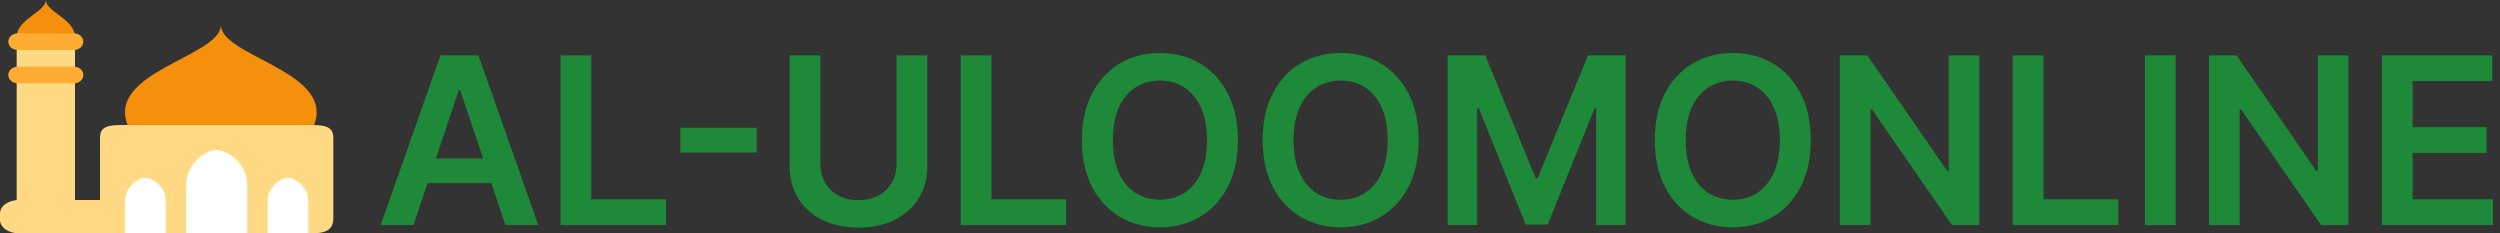 <svg width="300" height="28" viewBox="0 0 300 28" fill="none" xmlns="http://www.w3.org/2000/svg">
<rect x="0" y="0" width="300" height="28" fill="#333333" stroke="none"/>
<path d="M26.508 3C26.508 6.46 15 8.269 15 13.461C15 15.191 16.269 17 17.547 17H35.436C36.714 17 38 15.191 38 13.461C38 8.268 26.508 6.46 26.508 3Z" fill="#F4900C"/>
<path d="M40 26.106C40 27.152 39.663 28 37.451 28H14.514C12.303 28 12 27.152 12 26.106V16.642C12 15.596 12.303 15 14.515 15H37.452C39.663 15 40 15.596 40 16.642V26.106Z" fill="#FFD983"/>
<path d="M25 26.4C25 26.824 24.761 27.231 24.334 27.531C23.908 27.831 23.33 28 22.727 28H2.273C1.67 28 1.092 27.831 0.666 27.531C0.239 27.231 0 26.824 0 26.4V25.6C0 25.176 0.239 24.769 0.666 24.469C1.092 24.169 1.67 24 2.273 24H22.727C23.33 24 23.908 24.169 24.334 24.469C24.761 24.769 25 25.176 25 25.6V26.4Z" fill="#FFD983"/>
<path d="M29.667 22.167C29.667 19.667 27.349 18 26 18C24.651 18 22.333 19.667 22.333 22.167V28H29.667V22.167ZM19.889 24.111C19.889 22.444 18.344 21.333 17.444 21.333C16.545 21.333 15 22.444 15 24.111V28H19.889V24.111ZM37 24.111C37 22.444 35.455 21.333 34.556 21.333C33.656 21.333 32.111 22.444 32.111 24.111V28H37V24.111Z" fill="white"/>
<path d="M9 26.4C9 26.824 8.754 27.231 8.317 27.531C7.879 27.831 7.285 28 6.667 28H4.333C3.714 28 3.121 27.831 2.683 27.531C2.246 27.231 2 26.824 2 26.4V5.6C2 5.176 2.246 4.769 2.683 4.469C3.121 4.169 3.714 4 4.333 4H6.667C7.285 4 7.879 4.169 8.317 4.469C8.754 4.769 9 5.176 9 5.6V26.4Z" fill="#FFD983"/>
<path d="M5.502 0C5.502 1.436 2 2.281 2 4.436C2 5.155 2.386 6 2.775 6H8.22C8.608 6 9 5.155 9 4.436C9 2.281 5.502 1.436 5.502 0Z" fill="#F4900C"/>
<path d="M10 9C10 9.265 9.881 9.52 9.671 9.707C9.46 9.895 9.173 10 8.875 10H2.125C1.827 10 1.54 9.895 1.329 9.707C1.119 9.52 1 9.265 1 9C1 8.735 1.119 8.48 1.329 8.293C1.54 8.105 1.827 8 2.125 8H8.875C9.173 8 9.46 8.105 9.671 8.293C9.881 8.48 10 8.735 10 9ZM10 5C10 5.265 9.881 5.52 9.671 5.707C9.46 5.895 9.173 6 8.875 6H2.125C1.827 6 1.54 5.895 1.329 5.707C1.119 5.52 1 5.265 1 5C1 4.735 1.119 4.48 1.329 4.293C1.54 4.105 1.827 4 2.125 4H8.875C9.173 4 9.46 4.105 9.671 4.293C9.881 4.48 10 4.735 10 5Z" fill="#FFAC33"/>
<path d="M49.624 27H45.686L52.855 6.636H57.409L64.588 27H60.651L55.212 10.812H55.053L49.624 27ZM49.753 19.016H60.492V21.979H49.753V19.016ZM67.27 27V6.636H70.959V23.908H79.928V27H67.27ZM90.806 15.337V18.3H81.638V15.337H90.806ZM107.587 6.636H111.276V19.94C111.276 21.399 110.932 22.681 110.242 23.788C109.559 24.895 108.598 25.76 107.359 26.384C106.119 27 104.671 27.308 103.013 27.308C101.35 27.308 99.898 27 98.658 26.384C97.419 25.76 96.458 24.895 95.775 23.788C95.092 22.681 94.751 21.399 94.751 19.94V6.636H98.44V19.632C98.44 20.481 98.625 21.236 98.996 21.899C99.374 22.562 99.905 23.082 100.587 23.46C101.27 23.831 102.079 24.017 103.013 24.017C103.948 24.017 104.757 23.831 105.44 23.46C106.129 23.082 106.659 22.562 107.031 21.899C107.402 21.236 107.587 20.481 107.587 19.632V6.636ZM115.286 27V6.636H118.975V23.908H127.944V27H115.286ZM148.548 16.818C148.548 19.012 148.137 20.892 147.315 22.456C146.5 24.014 145.386 25.207 143.974 26.035C142.569 26.864 140.975 27.278 139.192 27.278C137.409 27.278 135.811 26.864 134.399 26.035C132.994 25.2 131.88 24.004 131.058 22.446C130.243 20.882 129.835 19.006 129.835 16.818C129.835 14.624 130.243 12.748 131.058 11.19C131.88 9.626 132.994 8.429 134.399 7.601C135.811 6.772 137.409 6.358 139.192 6.358C140.975 6.358 142.569 6.772 143.974 7.601C145.386 8.429 146.5 9.626 147.315 11.19C148.137 12.748 148.548 14.624 148.548 16.818ZM144.839 16.818C144.839 15.274 144.598 13.971 144.114 12.911C143.636 11.843 142.973 11.038 142.125 10.494C141.277 9.944 140.299 9.669 139.192 9.669C138.085 9.669 137.107 9.944 136.259 10.494C135.41 11.038 134.744 11.843 134.26 12.911C133.783 13.971 133.544 15.274 133.544 16.818C133.544 18.363 133.783 19.669 134.26 20.736C134.744 21.796 135.41 22.602 136.259 23.152C137.107 23.695 138.085 23.967 139.192 23.967C140.299 23.967 141.277 23.695 142.125 23.152C142.973 22.602 143.636 21.796 144.114 20.736C144.598 19.669 144.839 18.363 144.839 16.818ZM170.232 16.818C170.232 19.012 169.821 20.892 168.999 22.456C168.184 24.014 167.07 25.207 165.658 26.035C164.253 26.864 162.658 27.278 160.875 27.278C159.092 27.278 157.495 26.864 156.083 26.035C154.677 25.2 153.564 24.004 152.742 22.446C151.926 20.882 151.519 19.006 151.519 16.818C151.519 14.624 151.926 12.748 152.742 11.19C153.564 9.626 154.677 8.429 156.083 7.601C157.495 6.772 159.092 6.358 160.875 6.358C162.658 6.358 164.253 6.772 165.658 7.601C167.07 8.429 168.184 9.626 168.999 11.19C169.821 12.748 170.232 14.624 170.232 16.818ZM166.523 16.818C166.523 15.274 166.281 13.971 165.797 12.911C165.32 11.843 164.657 11.038 163.809 10.494C162.96 9.944 161.982 9.669 160.875 9.669C159.768 9.669 158.791 9.944 157.942 10.494C157.094 11.038 156.427 11.843 155.944 12.911C155.466 13.971 155.228 15.274 155.228 16.818C155.228 18.363 155.466 19.669 155.944 20.736C156.427 21.796 157.094 22.602 157.942 23.152C158.791 23.695 159.768 23.967 160.875 23.967C161.982 23.967 162.96 23.695 163.809 23.152C164.657 22.602 165.32 21.796 165.797 20.736C166.281 19.669 166.523 18.363 166.523 16.818ZM173.719 6.636H178.234L184.279 21.392H184.518L190.563 6.636H195.077V27H191.538V13.01H191.349L185.721 26.94H183.076L177.448 12.98H177.259V27H173.719V6.636ZM217.29 16.818C217.29 19.012 216.879 20.892 216.058 22.456C215.242 24.014 214.129 25.207 212.717 26.035C211.311 26.864 209.717 27.278 207.934 27.278C206.151 27.278 204.553 26.864 203.141 26.035C201.736 25.2 200.622 24.004 199.8 22.446C198.985 20.882 198.577 19.006 198.577 16.818C198.577 14.624 198.985 12.748 199.8 11.19C200.622 9.626 201.736 8.429 203.141 7.601C204.553 6.772 206.151 6.358 207.934 6.358C209.717 6.358 211.311 6.772 212.717 7.601C214.129 8.429 215.242 9.626 216.058 11.19C216.879 12.748 217.29 14.624 217.29 16.818ZM213.582 16.818C213.582 15.274 213.34 13.971 212.856 12.911C212.379 11.843 211.716 11.038 210.867 10.494C210.019 9.944 209.041 9.669 207.934 9.669C206.827 9.669 205.849 9.944 205.001 10.494C204.152 11.038 203.486 11.843 203.002 12.911C202.525 13.971 202.286 15.274 202.286 16.818C202.286 18.363 202.525 19.669 203.002 20.736C203.486 21.796 204.152 22.602 205.001 23.152C205.849 23.695 206.827 23.967 207.934 23.967C209.041 23.967 210.019 23.695 210.867 23.152C211.716 22.602 212.379 21.796 212.856 20.736C213.34 19.669 213.582 18.363 213.582 16.818ZM237.512 6.636V27H234.231L224.636 13.129H224.467V27H220.778V6.636H224.079L233.664 20.517H233.843V6.636H237.512ZM241.532 27V6.636H245.221V23.908H254.19V27H241.532ZM261.08 6.636V27H257.391V6.636H261.08ZM281.809 6.636V27H278.528L268.933 13.129H268.764V27H265.075V6.636H268.376L277.961 20.517H278.14V6.636H281.809ZM285.829 27V6.636H299.073V9.729H289.518V15.257H298.387V18.349H289.518V23.908H299.153V27H285.829Z" fill="#17A43B" fill-opacity="0.76"/>
</svg>
